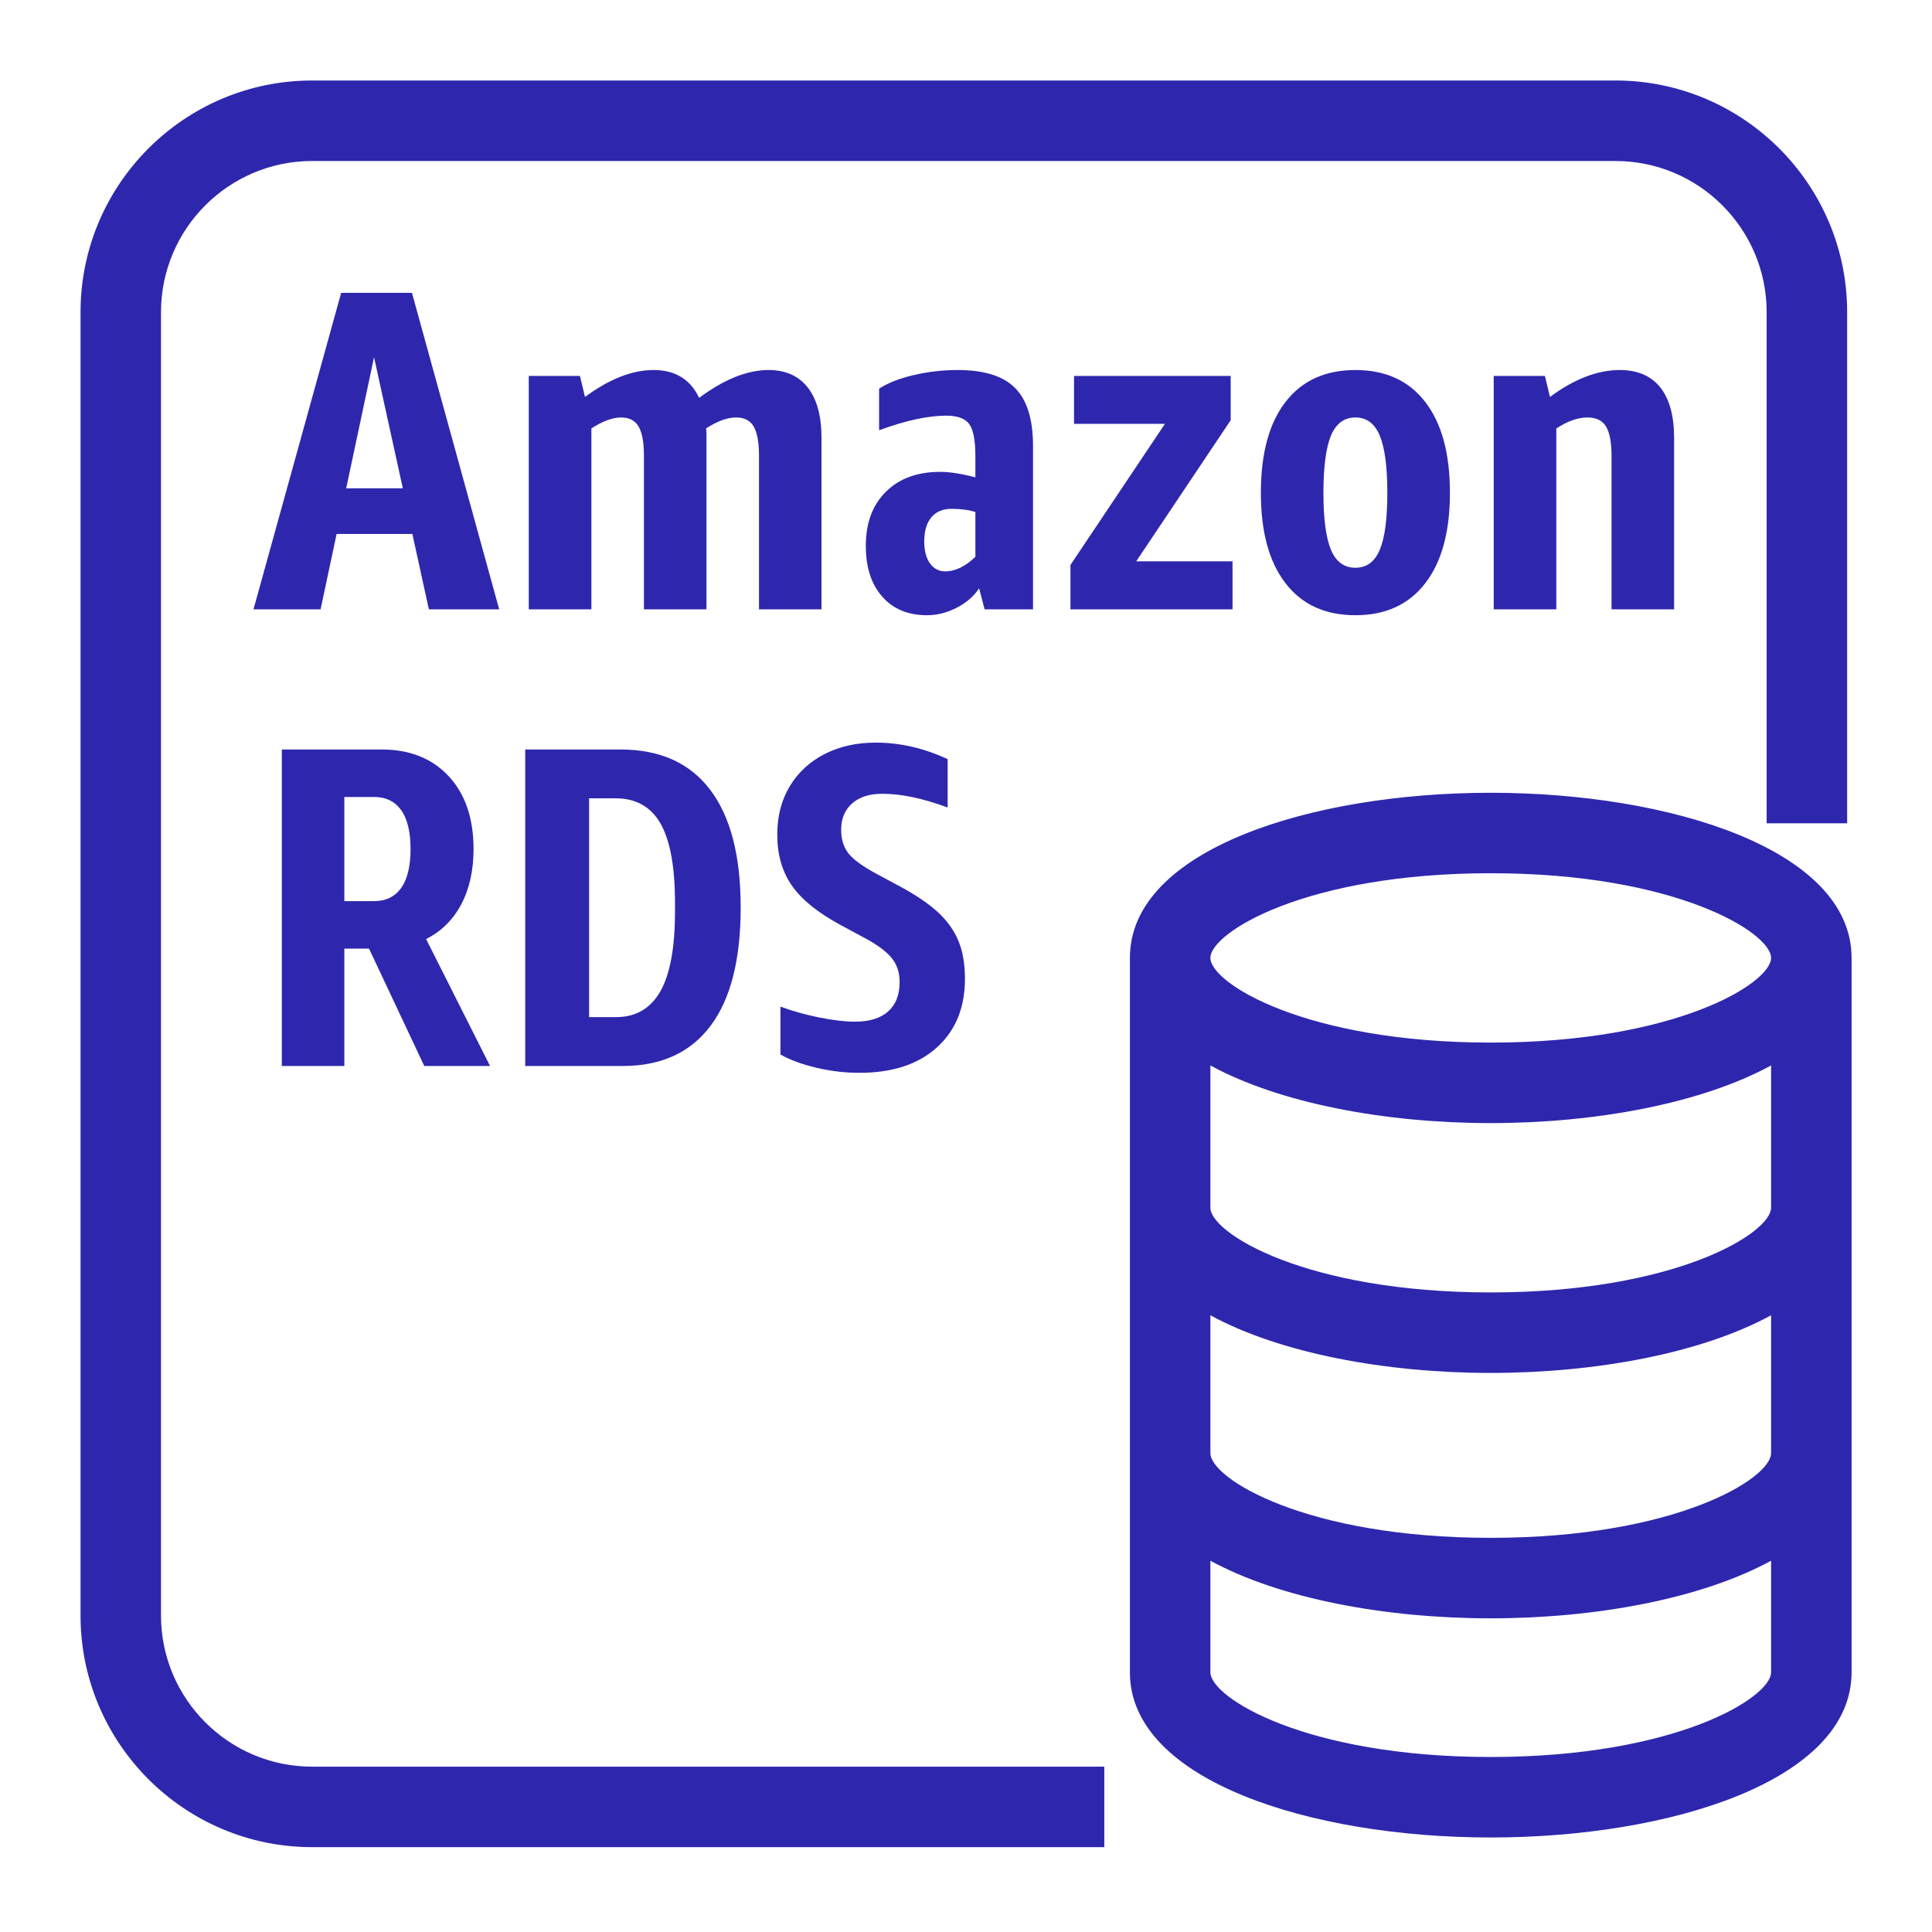 <?xml version="1.0" encoding="UTF-8"?>
<svg width="80.00px" height="80.00px" viewBox="0 0 48 48" version="1.1" xmlns="http://www.w3.org/2000/svg" xmlns:xlink="http://www.w3.org/1999/xlink"><title>Icon-Resource/Database/Res_Amazon-Aurora_Amazon-RDS-Instance_48_Light</title><g id="Icon-Resource/Database/Res_Amazon-Aurora_Amazon-RDS-Instance_48" stroke="none" stroke-width="1" fill="none" fill-rule="evenodd"><path d="M21.239,25.383 C20.991,25.383 20.689,25.347 20.337,25.276 C19.986,25.203 19.671,25.114 19.39,25.009 L19.39,26.199 C19.633,26.336 19.93,26.445 20.287,26.529 C20.642,26.612 20.997,26.654 21.352,26.654 C22.171,26.654 22.811,26.444 23.276,26.024 C23.741,25.605 23.974,25.035 23.974,24.317 C23.974,23.946 23.919,23.63 23.809,23.369 C23.7,23.109 23.529,22.872 23.299,22.66 C23.067,22.448 22.756,22.237 22.363,22.025 L21.75,21.695 C21.418,21.515 21.192,21.348 21.075,21.196 C20.959,21.045 20.898,20.852 20.898,20.617 C20.898,20.338 20.991,20.118 21.172,19.96 C21.352,19.801 21.602,19.721 21.921,19.721 C22.389,19.721 22.93,19.834 23.544,20.062 L23.544,18.86 C22.953,18.587 22.358,18.45 21.762,18.45 C21.285,18.45 20.863,18.543 20.497,18.729 C20.13,18.914 19.84,19.179 19.628,19.523 C19.418,19.867 19.311,20.27 19.311,20.731 C19.311,21.231 19.43,21.654 19.674,22.002 C19.916,22.35 20.317,22.675 20.878,22.978 L21.488,23.307 C21.799,23.473 22.02,23.638 22.152,23.8 C22.285,23.963 22.351,24.161 22.351,24.396 C22.351,24.714 22.258,24.957 22.067,25.127 C21.878,25.298 21.602,25.383 21.239,25.383 L21.239,25.383 Z M16.77,22.433 C16.77,21.541 16.651,20.885 16.412,20.464 C16.174,20.045 15.802,19.834 15.294,19.834 L14.636,19.834 L14.636,25.27 L15.305,25.27 C15.797,25.27 16.163,25.056 16.407,24.629 C16.648,24.2 16.77,23.544 16.77,22.66 L16.77,22.433 Z M17.642,19.619 C18.149,20.285 18.402,21.26 18.402,22.546 C18.402,23.84 18.154,24.82 17.654,25.486 C17.154,26.151 16.428,26.484 15.476,26.484 L13.049,26.484 L13.049,18.621 L15.419,18.621 C16.395,18.621 17.136,18.954 17.642,19.619 L17.642,19.619 Z M10.2,21.094 C10.2,20.671 10.123,20.35 9.969,20.13 C9.812,19.91 9.588,19.801 9.293,19.801 L8.555,19.801 L8.555,22.388 L9.293,22.388 C9.588,22.388 9.812,22.279 9.969,22.059 C10.123,21.839 10.2,21.518 10.2,21.094 L10.2,21.094 Z M10.586,23.33 L12.175,26.484 L10.541,26.484 L9.168,23.568 L8.555,23.568 L8.555,26.484 L7.002,26.484 L7.002,18.621 L9.486,18.621 C10.181,18.621 10.736,18.842 11.148,19.285 C11.559,19.727 11.765,20.33 11.765,21.094 C11.765,21.623 11.664,22.081 11.46,22.467 C11.255,22.853 10.964,23.141 10.586,23.33 L10.586,23.33 Z M41.593,15.138 L41.593,10.883 C41.593,10.331 41.477,9.911 41.248,9.623 C41.016,9.336 40.681,9.193 40.243,9.193 C39.691,9.193 39.112,9.416 38.508,9.862 L38.383,9.34 L37.111,9.34 L37.111,15.138 L38.666,15.138 L38.666,10.645 C38.946,10.463 39.203,10.372 39.437,10.372 C39.657,10.372 39.812,10.448 39.903,10.599 C39.993,10.751 40.038,10.993 40.038,11.325 L40.038,15.138 L41.593,15.138 Z M34.468,12.245 C34.468,11.602 34.406,11.129 34.281,10.826 C34.157,10.524 33.953,10.372 33.675,10.372 C33.395,10.372 33.191,10.524 33.066,10.826 C32.943,11.129 32.88,11.602 32.88,12.245 C32.88,12.888 32.943,13.359 33.066,13.657 C33.191,13.956 33.395,14.106 33.675,14.106 C33.953,14.106 34.157,13.956 34.281,13.657 C34.406,13.359 34.468,12.888 34.468,12.245 L34.468,12.245 Z M35.41,9.987 C35.819,10.516 36.023,11.269 36.023,12.245 C36.023,13.213 35.819,13.961 35.41,14.49 C35.002,15.021 34.423,15.285 33.675,15.285 C32.926,15.285 32.346,15.021 31.938,14.49 C31.529,13.961 31.326,13.213 31.326,12.245 C31.326,11.269 31.529,10.516 31.938,9.987 C32.346,9.457 32.926,9.193 33.675,9.193 C34.423,9.193 35.002,9.457 35.41,9.987 L35.41,9.987 Z M26.595,15.138 L30.622,15.138 L30.622,13.946 L28.229,13.946 L30.576,10.441 L30.576,9.34 L26.684,9.34 L26.684,10.531 L28.942,10.531 L26.595,14.037 L26.595,15.138 Z M24.233,13.833 L24.233,12.721 C24.067,12.668 23.872,12.642 23.643,12.642 C23.425,12.642 23.256,12.712 23.14,12.852 C23.021,12.991 22.963,13.195 22.963,13.458 C22.963,13.686 23.011,13.865 23.105,13.997 C23.201,14.13 23.326,14.195 23.485,14.195 C23.735,14.195 23.985,14.074 24.233,13.833 L24.233,13.833 Z M23.77,15.099 C23.526,15.223 23.282,15.285 23.032,15.285 C22.562,15.285 22.192,15.133 21.921,14.825 C21.648,14.52 21.511,14.098 21.511,13.561 C21.511,12.993 21.677,12.545 22.011,12.216 C22.343,11.887 22.794,11.723 23.36,11.723 C23.595,11.723 23.886,11.769 24.233,11.859 L24.233,11.337 C24.233,10.944 24.183,10.677 24.081,10.537 C23.979,10.398 23.788,10.327 23.509,10.327 C23.053,10.327 22.498,10.448 21.841,10.69 L21.841,9.657 C22.059,9.514 22.346,9.401 22.703,9.318 C23.058,9.235 23.422,9.193 23.791,9.193 C24.45,9.193 24.927,9.342 25.221,9.641 C25.517,9.94 25.665,10.418 25.665,11.076 L25.665,15.138 L24.462,15.138 L24.326,14.616 C24.197,14.813 24.011,14.973 23.77,15.099 L23.77,15.099 Z M20.41,15.138 L20.41,10.883 C20.41,10.338 20.297,9.921 20.07,9.629 C19.843,9.338 19.517,9.193 19.095,9.193 C18.566,9.193 17.991,9.423 17.37,9.885 C17.151,9.423 16.773,9.193 16.236,9.193 C15.707,9.193 15.139,9.416 14.534,9.862 L14.409,9.34 L13.137,9.34 L13.137,15.138 L14.693,15.138 L14.693,10.645 C14.972,10.463 15.219,10.372 15.43,10.372 C15.634,10.372 15.78,10.448 15.867,10.599 C15.954,10.751 15.998,10.989 15.998,11.315 L15.998,15.138 L17.552,15.138 L17.552,10.905 L17.552,10.77 C17.552,10.724 17.549,10.683 17.541,10.645 C17.82,10.463 18.07,10.372 18.29,10.372 C18.494,10.372 18.639,10.448 18.727,10.599 C18.812,10.751 18.857,10.989 18.857,11.315 L18.857,15.138 L20.41,15.138 Z M10.008,12.132 L9.293,8.875 L8.601,12.132 L10.008,12.132 Z M12.402,15.138 L10.655,15.138 L10.245,13.266 L8.363,13.266 L7.965,15.138 L6.298,15.138 L8.476,7.276 L10.235,7.276 L12.402,15.138 Z M44.002,30.006 L44.002,26.471 C42.272,27.414 39.648,27.903 37.036,27.903 C34.425,27.903 31.802,27.414 30.072,26.471 L30.072,30.006 C30.072,30.635 32.441,32.11 37.036,32.11 C41.633,32.11 44.002,30.635 44.002,30.006 L44.002,30.006 Z M44.002,36.104 L44.002,32.678 C42.272,33.621 39.648,34.11 37.036,34.11 C34.425,34.11 31.802,33.621 30.072,32.678 L30.072,36.104 C30.072,36.733 32.441,38.207 37.036,38.207 C41.633,38.207 44.002,36.733 44.002,36.104 L44.002,36.104 Z M44.002,41.548 L44.002,38.776 C42.272,39.719 39.648,40.207 37.036,40.207 C34.425,40.207 31.802,39.719 30.072,38.776 L30.072,41.548 C30.072,42.177 32.441,43.652 37.036,43.652 C41.633,43.652 44.002,42.177 44.002,41.548 L44.002,41.548 Z M30.072,23.799 C30.072,24.428 32.441,25.903 37.036,25.903 C41.633,25.903 44.002,24.428 44.002,23.799 C44.002,23.17 41.633,21.695 37.036,21.695 C32.441,21.695 30.072,23.17 30.072,23.799 L30.072,23.799 Z M46.002,23.799 L46.002,41.548 C46.002,44.242 41.492,45.652 37.036,45.652 C32.581,45.652 28.072,44.242 28.072,41.548 L28.072,23.799 C28.072,21.105 32.581,19.696 37.036,19.696 C41.492,19.696 46.002,21.105 46.002,23.799 L46.002,23.799 Z M7.755,43.892 L27.436,43.892 L27.436,45.892 L7.755,45.892 C4.582,45.892 2.001,43.311 2.001,40.138 L2.001,7.755 C2.001,4.582 4.582,2 7.755,2 L40.136,2 C43.309,2 45.892,4.582 45.892,7.755 L45.892,20.455 L43.892,20.455 L43.892,7.755 C43.892,5.685 42.208,4 40.136,4 L7.755,4 C5.684,4 4,5.685 4,7.755 L4,40.138 C4,42.208 5.684,43.892 7.755,43.892 L7.755,43.892 Z" id="Amazon-DATABASEAmazon-Aurora-Amazon-RDS-instance_Res_48" fill="#2E27AD"></path></g></svg>